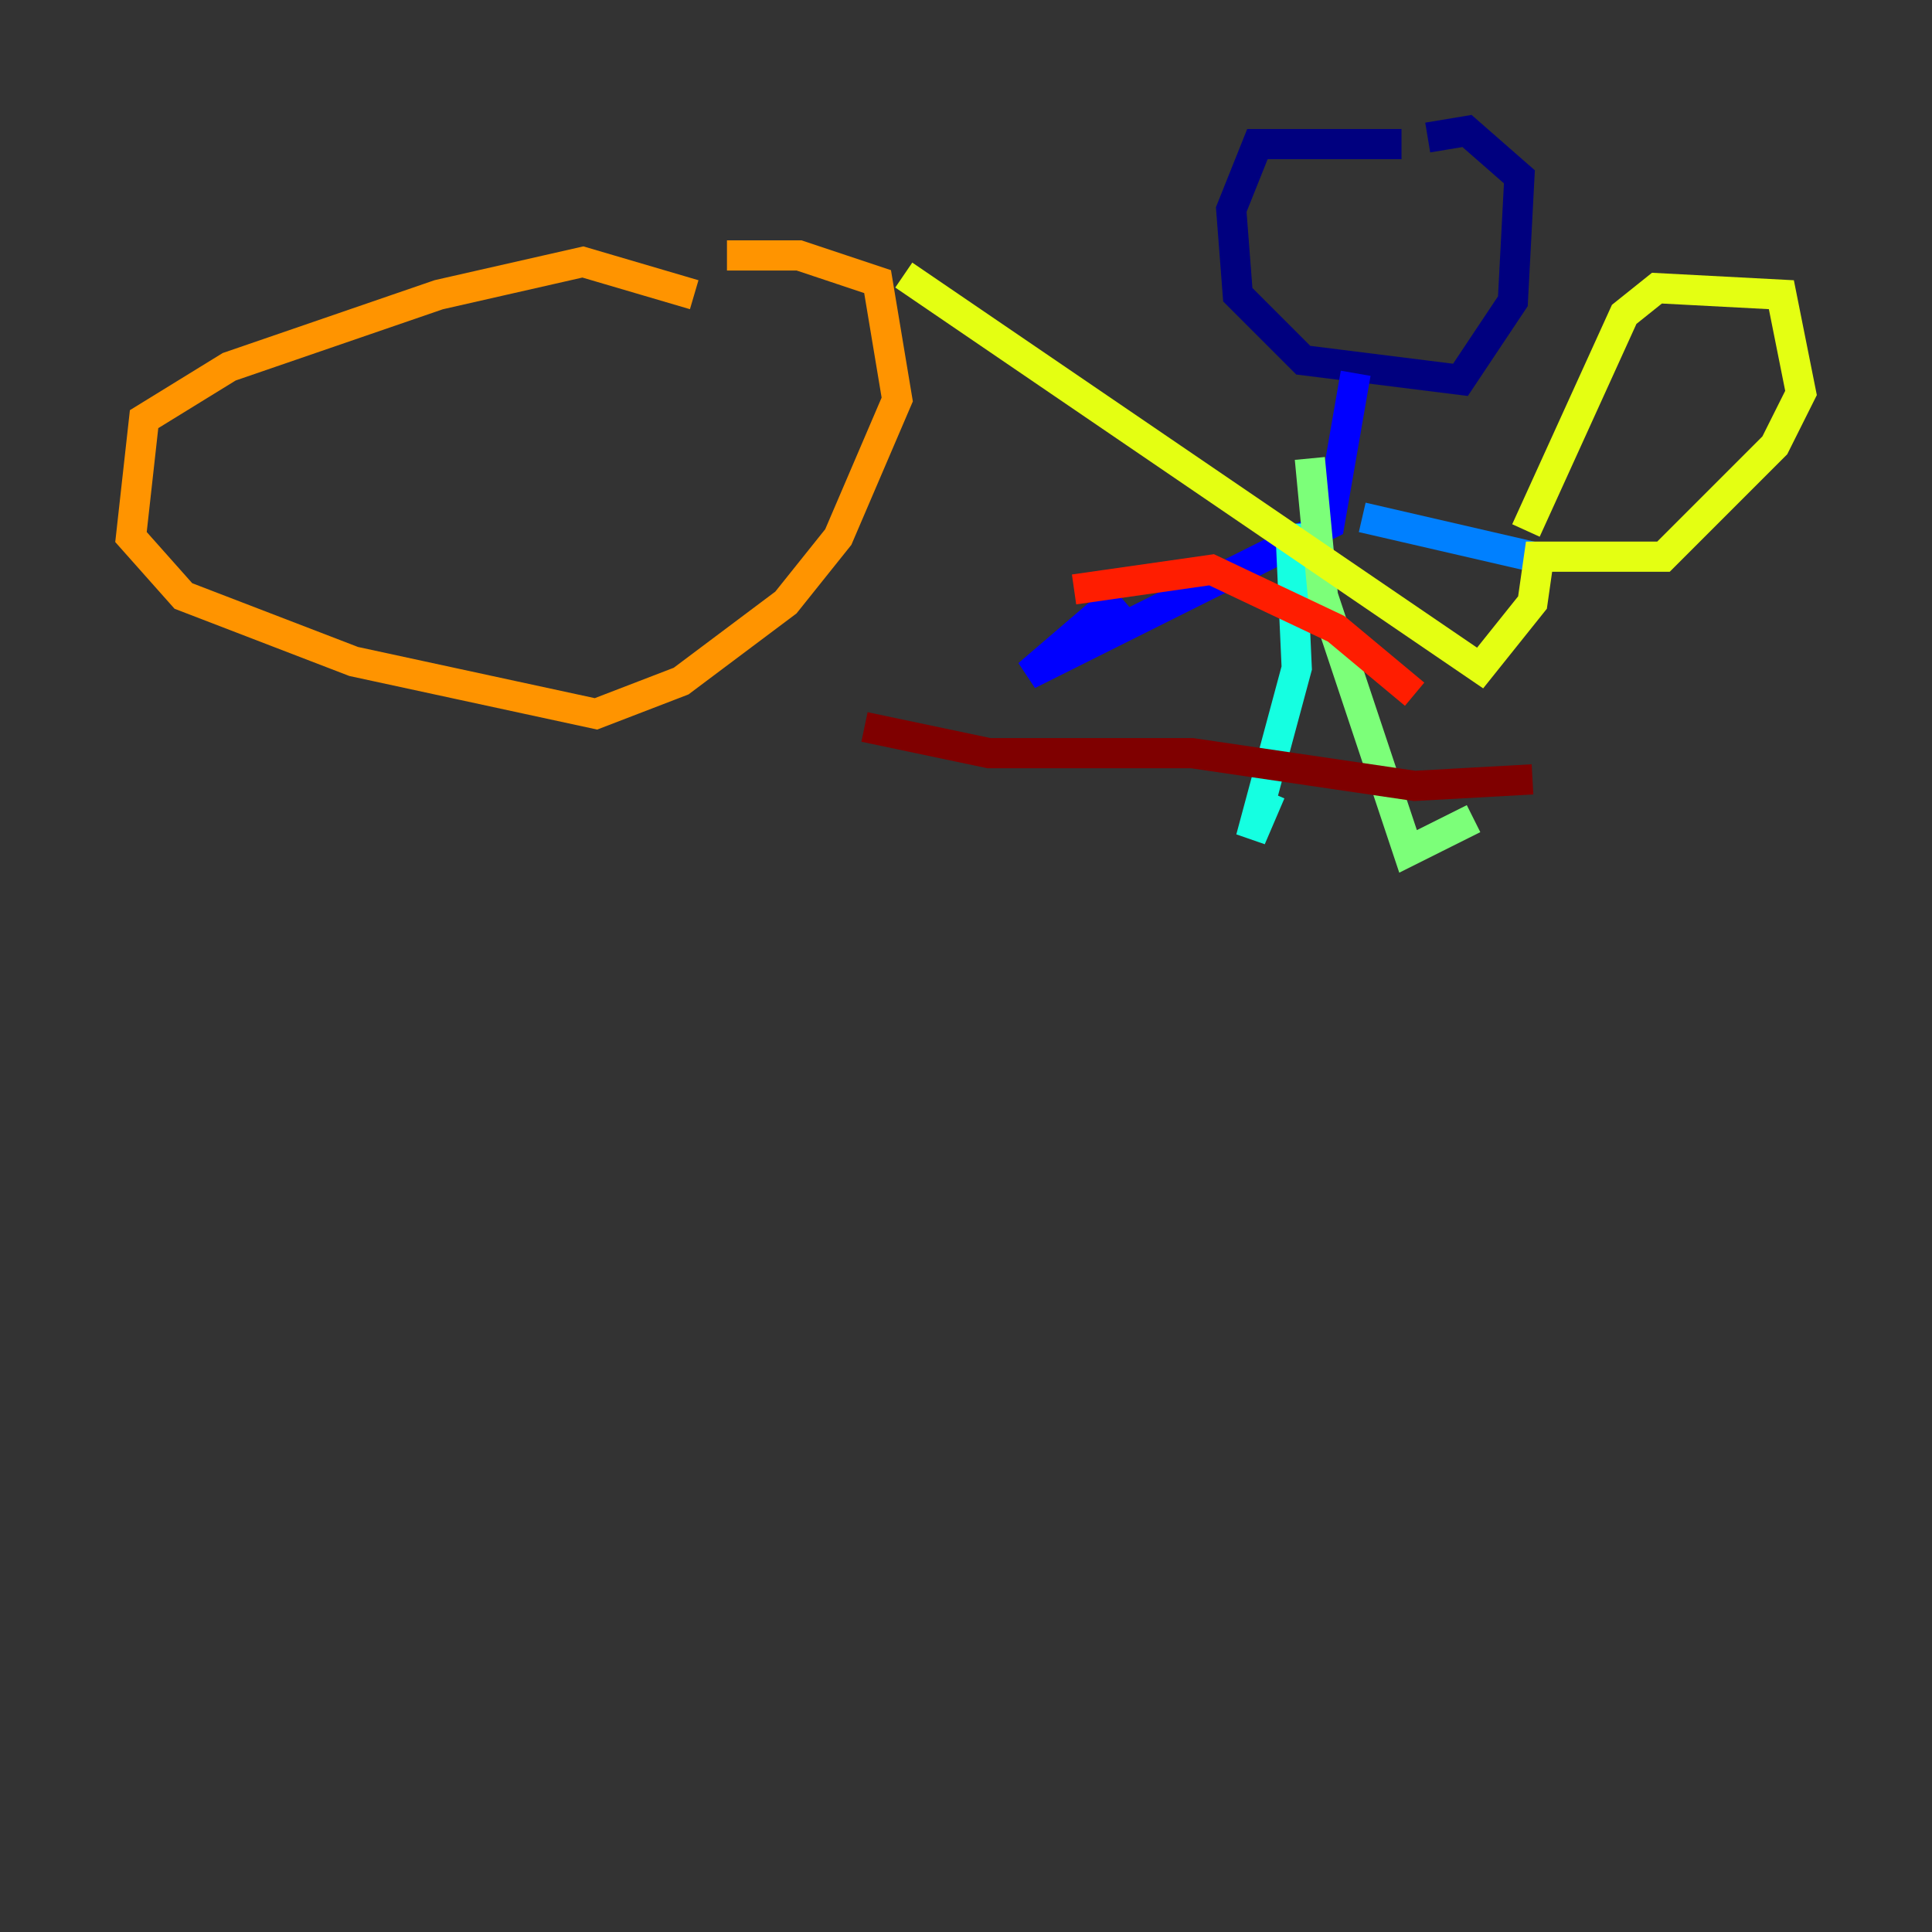 <?xml version="1.0" encoding="utf-8" ?>
<svg baseProfile="tiny" height="128" version="1.2" viewBox="0,0,128,128" width="128" xmlns="http://www.w3.org/2000/svg" xmlns:ev="http://www.w3.org/2001/xml-events" xmlns:xlink="http://www.w3.org/1999/xlink"><rect x="0" y="0" width="128" height="128" fill="#333333" stroke="none"/><defs /><polyline fill="none" points="92.854,9.546 83.308,9.546 81.573,13.885 82.007,19.525 86.346,23.864 96.759,25.166 100.231,19.959 100.664,11.715 97.193,8.678 94.59,9.112" stroke="#00007f" stroke-width="2" /><polyline fill="none" points="89.817,24.732 88.081,34.712 68.122,44.691 74.197,39.485" stroke="#0000ff" stroke-width="2" /><polyline fill="none" points="90.251,34.278 101.532,36.881" stroke="#0080ff" stroke-width="2" /><polyline fill="none" points="85.478,34.712 85.912,44.258 82.875,55.539 84.176,52.502" stroke="#15ffe1" stroke-width="2" /><polyline fill="none" points="86.78,30.373 87.647,39.485 93.288,56.407 97.627,54.237" stroke="#7cff79" stroke-width="2" /><polyline fill="none" points="101.098,35.146 107.607,20.827 109.776,19.091 118.02,19.525 119.322,26.034 117.586,29.505 110.21,36.881 101.966,36.881 101.532,39.919 98.061,44.258 59.878,18.224" stroke="#e4ff12" stroke-width="2" /><polyline fill="none" points="45.993,19.525 38.617,17.356 29.071,19.525 15.186,24.298 9.546,27.77 8.678,35.58 12.149,39.485 23.43,43.824 39.485,47.295 45.125,45.125 52.068,39.919 55.539,35.58 59.444,26.468 58.142,18.658 52.936,16.922 48.163,16.922" stroke="#ff9400" stroke-width="2" /><polyline fill="none" points="93.722,45.993 88.515,41.654 80.271,37.749 71.159,39.051" stroke="#ff1d00" stroke-width="2" /><polyline fill="none" points="101.532,51.634 93.722,52.068 78.969,49.898 65.519,49.898 57.275,48.163" stroke="#7f0000" stroke-width="2" /></svg>